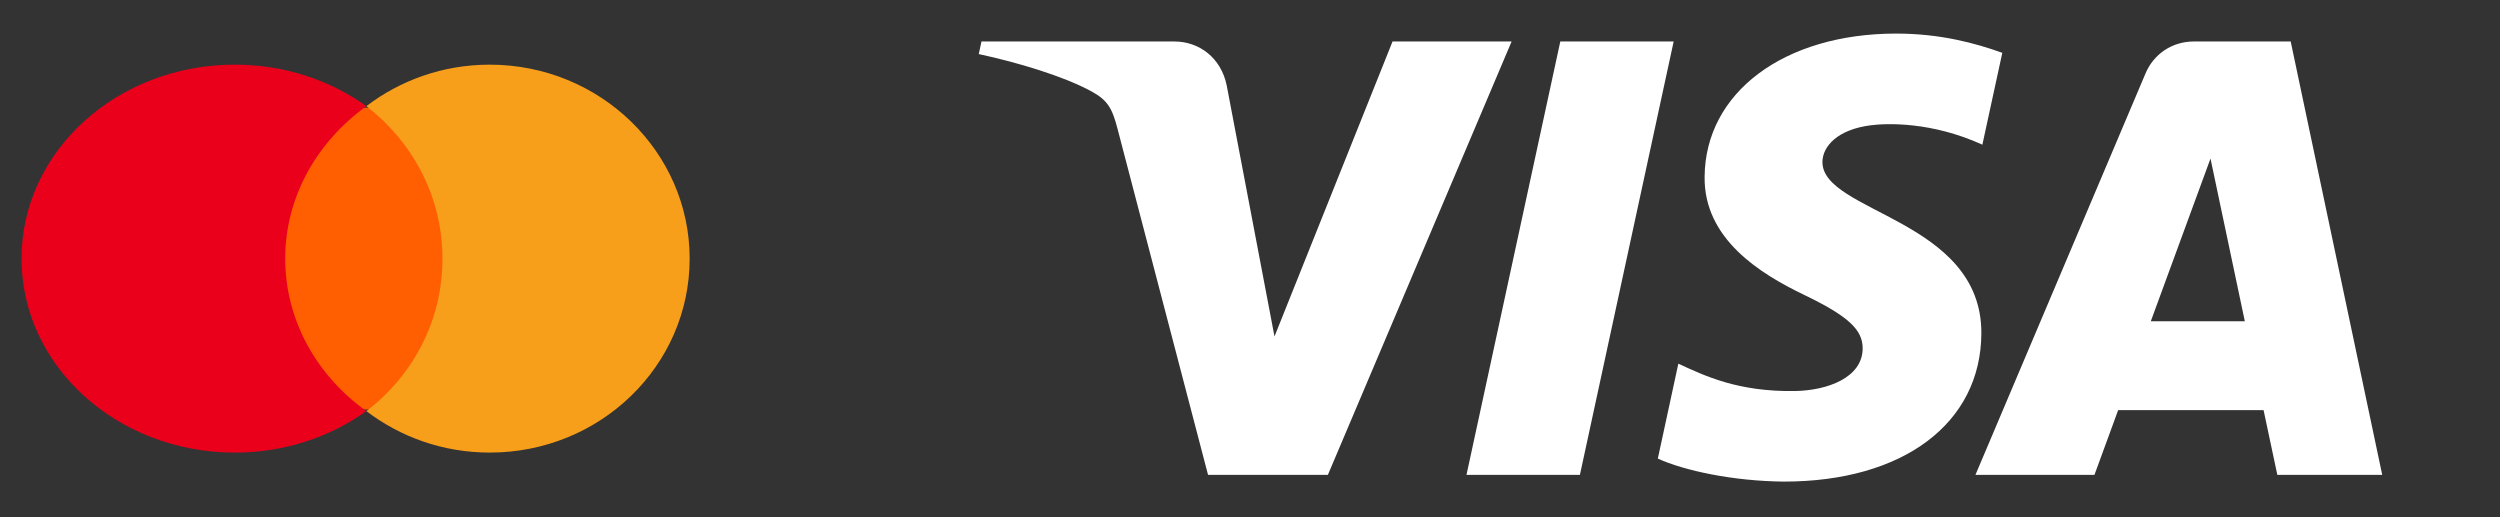 <svg width="116" height="24" viewBox="0 0 116 24" fill="none" xmlns="http://www.w3.org/2000/svg">
<rect x="0" y="0" width="116" height="24" fill="#333333" stroke="none"/>
<path d="M13 5H21V19H13V5Z" fill="#FF5F00"/>
<path d="M13.234 12C13.234 9.125 14.718 6.575 17 4.925C15.323 3.725 13.206 3 10.897 3C5.426 3 1 7.025 1 12C1 16.975 5.426 21 10.897 21C13.206 21 15.323 20.275 17 19.075C14.718 17.45 13.234 14.875 13.234 12Z" fill="#EB001B"/>
<path d="M32 12C32 16.975 27.851 21 22.722 21C20.557 21 18.572 20.275 17 19.075C19.165 17.425 20.531 14.875 20.531 12C20.531 9.125 19.139 6.575 17 4.925C18.572 3.725 20.557 3 22.722 3C27.851 3 32 7.05 32 12Z" fill="#F79E1B"/>
<path d="M79.094 8.204C79.056 11.1 81.704 12.716 83.699 13.676C85.748 14.662 86.436 15.294 86.428 16.176C86.413 17.525 84.794 18.12 83.278 18.144C80.635 18.184 79.097 17.438 77.875 16.874L76.923 21.279C78.149 21.838 80.419 22.325 82.774 22.346C88.3 22.346 91.915 19.649 91.935 15.468C91.957 10.162 84.51 9.868 84.561 7.496C84.579 6.777 85.273 6.01 86.794 5.814C87.547 5.716 89.625 5.64 91.982 6.713L92.907 2.451C91.64 1.995 90.011 1.558 87.983 1.558C82.781 1.558 79.123 4.291 79.094 8.204ZM101.794 1.925C100.785 1.925 99.935 2.507 99.555 3.4L91.661 22.033H97.183L98.282 19.031H105.03L105.668 22.033H110.535L106.288 1.925H101.794ZM102.567 7.357L104.16 14.908H99.796L102.567 7.357ZM72.398 1.925L68.045 22.033H73.308L77.658 1.925H72.398M64.614 1.925L59.136 15.611L56.921 3.974C56.661 2.675 55.634 1.925 54.494 1.925H45.54L45.415 2.509C47.253 2.903 49.342 3.539 50.607 4.22C51.381 4.635 51.602 4.999 51.856 5.986L56.053 22.033H61.614L70.139 1.925L64.614 1.925Z" fill="white"/>
</svg>

